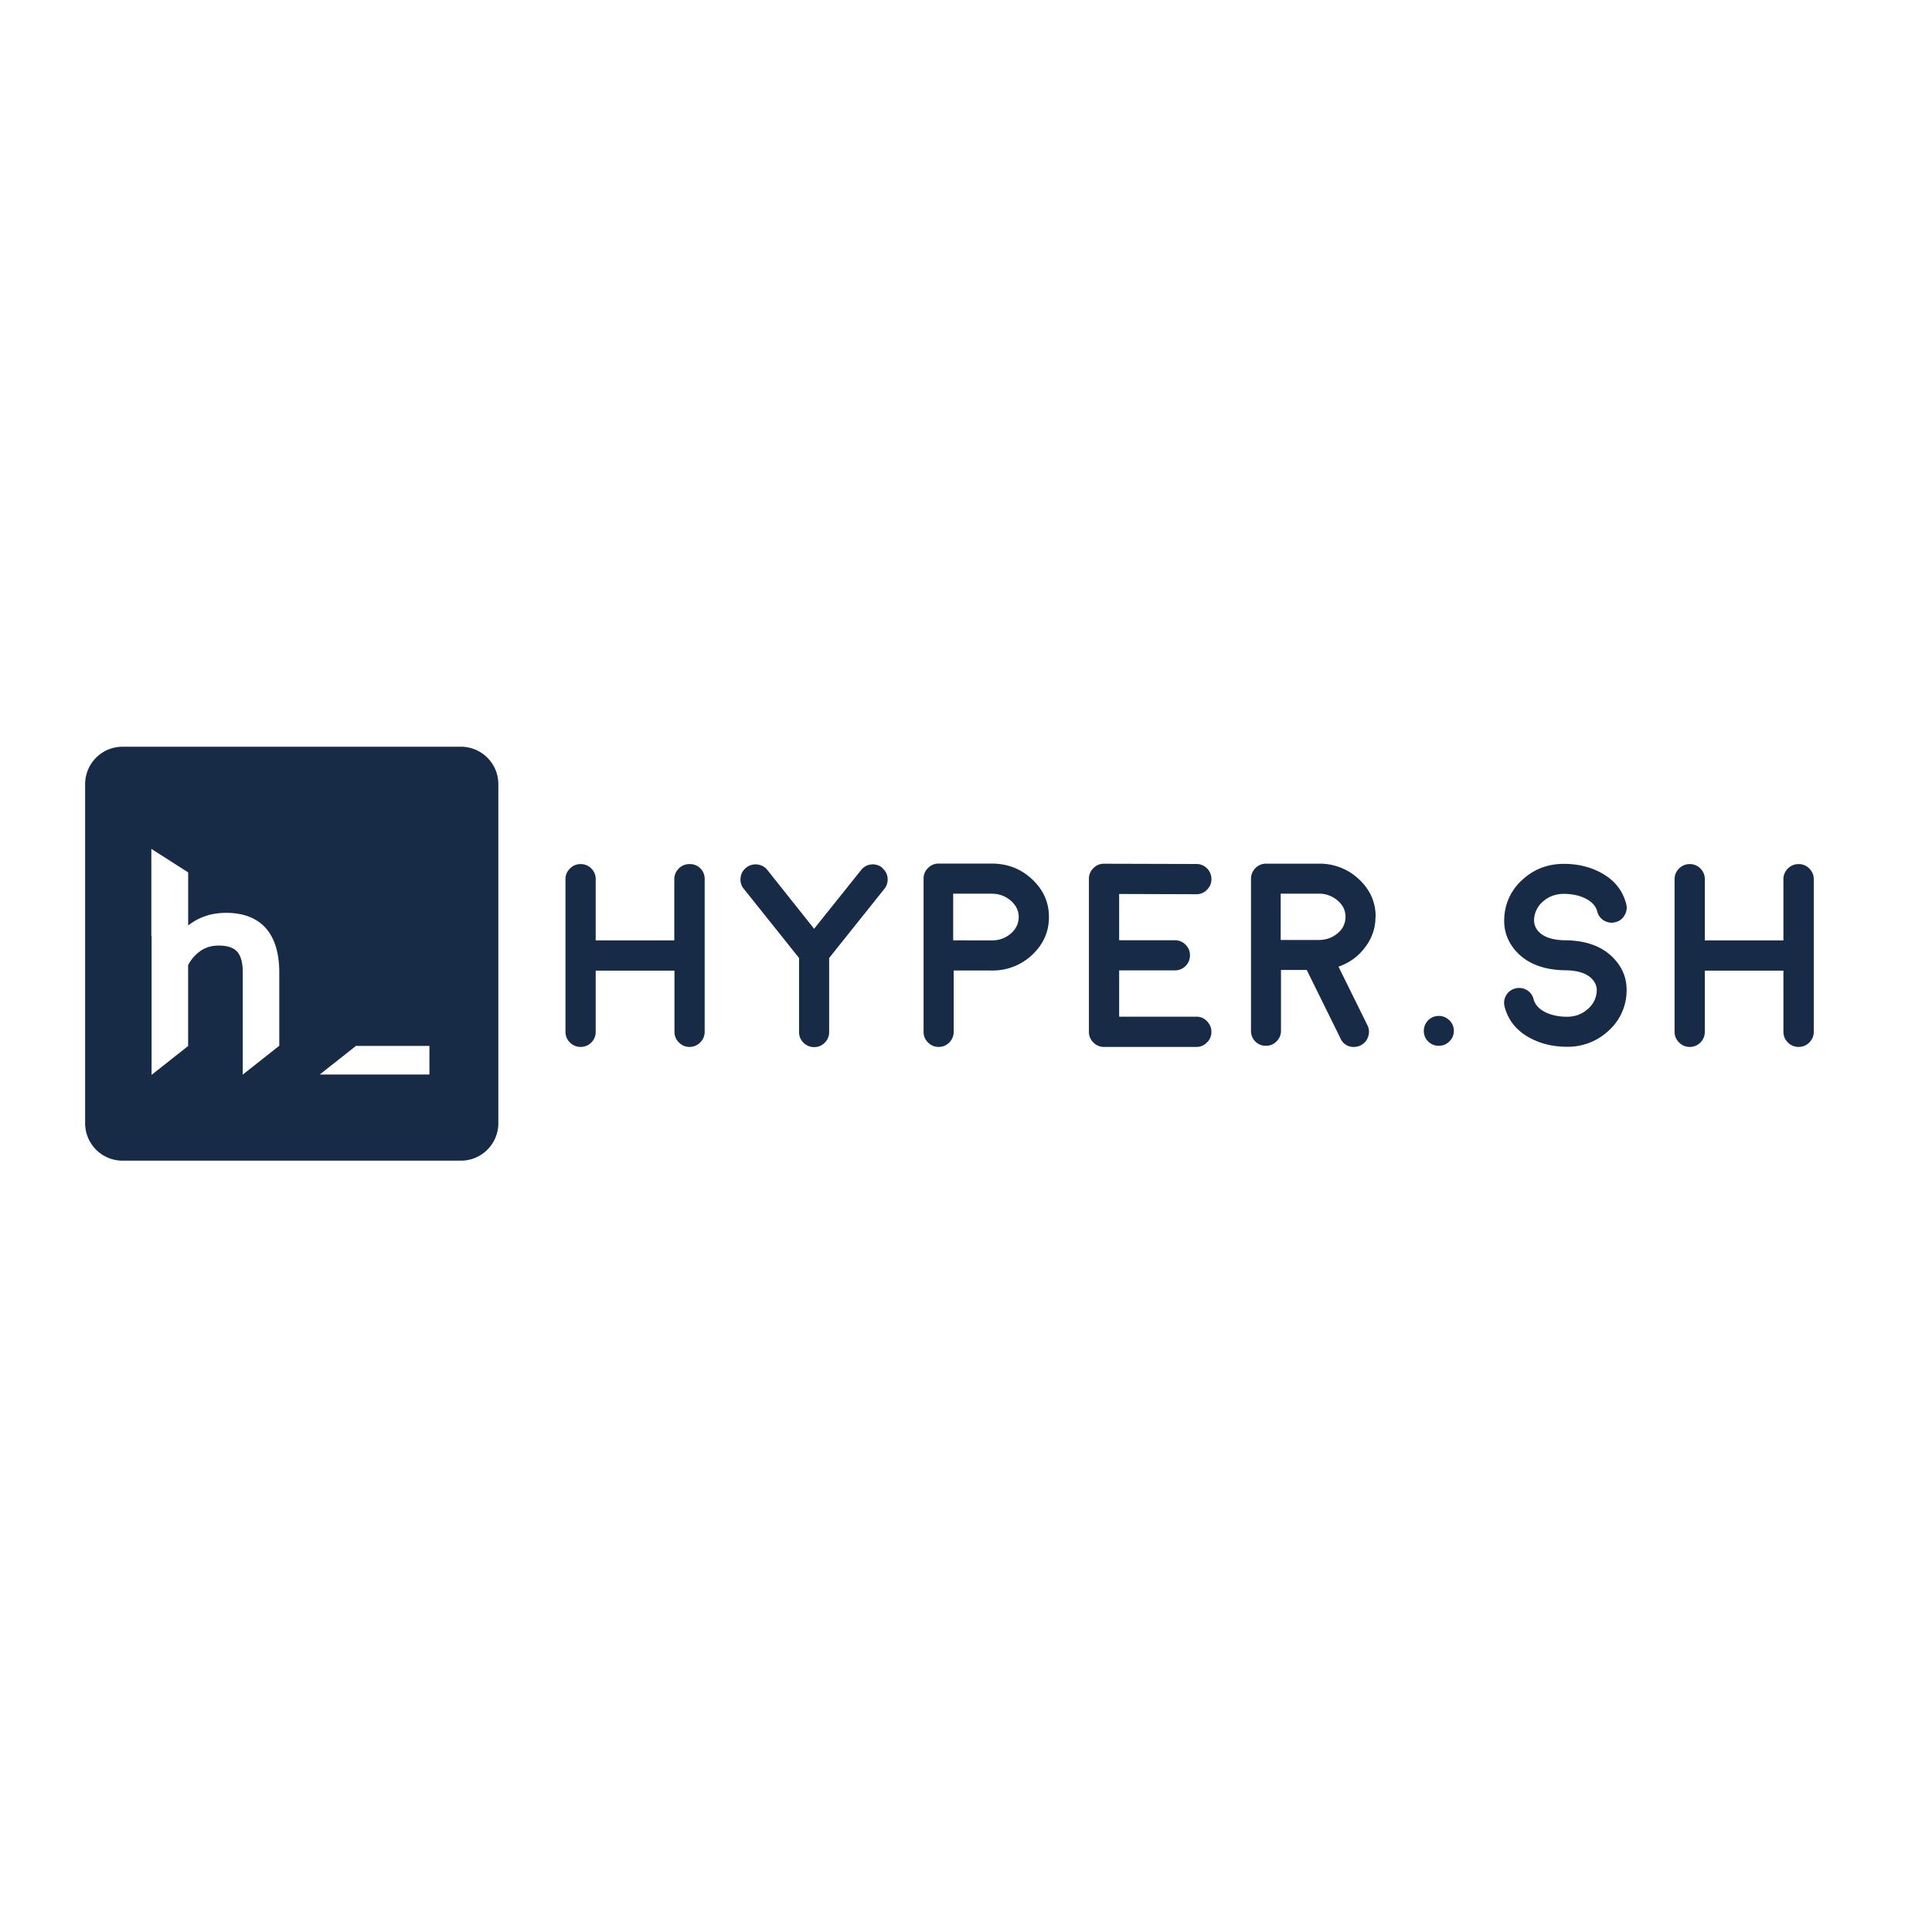 <svg xmlns="http://www.w3.org/2000/svg" fill="#172b46" viewBox="0 0 120 60" height="1em" width="1em">
  <path d="M28.62 16.38h-21c-1.3 0-2.333 1.045-2.333 2.333v21.045c0 1.3 1.045 2.333 2.333 2.333h21c1.3 0 2.333-1.045 2.333-2.333V18.713c0-1.3-1.045-2.333-2.333-2.333zM17.347 30.336v4.617l-2.27 1.793V30.33c-.005-.567-.126-.982-.36-1.233-.228-.243-.6-.366-1.136-.366-.44 0-.814.113-1.142.344a2.42 2.42 0 0 0-.754.87v5.024l-2.27 1.793v-8.637H9.4v-5.4l2.287 1.46v3.3c.66-.523 1.45-.787 2.36-.787 1.488 0 3.266.63 3.3 3.636zm9.326 6.404H19.86l2.248-1.776h4.565zm16.162-1.714c-.26 0-.48-.092-.666-.277s-.277-.407-.277-.666v-3.796H37v3.796a.92.92 0 0 1-.269.666c-.185.185-.407.277-.666.277a.91.91 0 0 1-.666-.277c-.186-.185-.277-.407-.277-.666v-9.47c0-.26.092-.48.277-.666s.407-.277.666-.277a.91.91 0 0 1 .666.277.92.92 0 0 1 .269.666v3.796h4.882v-3.796c0-.26.092-.48.277-.666s.407-.277.666-.277a.91.91 0 0 1 .943.943v9.47a.91.91 0 0 1-.277.666c-.185.185-.407.277-.666.277zM54.78 23.9a.9.9 0 0 1 .349.618c.026.26-.042.5-.206.7L51.5 29.502v4.6c0 .26-.092.48-.277.666-.18.18-.4.27-.658.27s-.478-.1-.658-.27c-.185-.185-.277-.407-.277-.666v-4.6l-3.432-4.296a.88.88 0 0 1-.198-.689.87.87 0 0 1 .341-.618c.2-.164.43-.232.7-.206a.93.93 0 0 1 .626.349l2.9 3.646 2.917-3.646a.9.9 0 0 1 .618-.349c.26-.027.5.042.7.206zm6.814-.262c.983 0 1.82.325 2.512.975.697.65 1.046 1.432 1.046 2.346 0 .898-.336 1.67-1.006 2.314a3.55 3.55 0 0 1-2.425 1.006h-.02l-.095.008-.048-.008h-2.322v3.812c0 .26-.1.478-.27.658-.185.185-.407.277-.666.277a.88.88 0 0 1-.658-.277.88.88 0 0 1-.277-.658v-9.518a.88.88 0 0 1 .277-.658.88.88 0 0 1 .658-.277h3.305zm.056 4.77a1.74 1.74 0 0 0 1.149-.436c.317-.285.475-.623.475-1.014s-.164-.737-.5-1.022-.724-.428-1.2-.428h-2.37v2.9zm12.657 4.74a.88.88 0 0 1 .658.277c.185.185.277.407.277.666a.88.88 0 0 1-.277.658.88.88 0 0 1-.658.277H68.57a.88.88 0 0 1-.658-.277.88.88 0 0 1-.277-.658v-9.5a.89.89 0 0 1 .277-.666.88.88 0 0 1 .658-.277h.008l5.73.016a.91.91 0 0 1 .666.277.92.92 0 0 1 .269.666.88.88 0 0 1-.277.658.88.88 0 0 1-.658.277H74.3l-4.787-.016V28.4h3.455a.92.92 0 0 1 .666.27c.185.185.277.407.277.666a.91.91 0 0 1-.277.666.92.92 0 0 1-.666.269h-3.455v2.877zm11.127-6.198c0 .697-.217 1.33-.65 1.894-.417.56-.967.96-1.648 1.197l1.8 3.646a.89.89 0 0 1 .04.705.89.89 0 0 1-.468.539.94.94 0 0 1-.412.095.86.86 0 0 1-.832-.523l-2.1-4.256h-1.6v3.78a.9.9 0 0 1-.277.658c-.18.18-.4.27-.658.27a.91.91 0 0 1-.927-.927V24.58c0-.26.1-.478.27-.658a.9.9 0 0 1 .658-.277h3.28a3.53 3.53 0 0 1 2.497.967c.692.645 1.038 1.424 1.038 2.338zm-3.47 1.434c.444-.016.824-.16 1.14-.436a1.28 1.28 0 0 0 .468-1c0-.4-.164-.742-.5-1.022a1.75 1.75 0 0 0-1.18-.42h-2.346v2.877zm7.4 4.716c.26 0 .478.1.658.27a.88.88 0 0 1 .277.658.88.88 0 0 1-.277.658c-.18.18-.4.27-.658.27a.91.91 0 0 1-.658-.269c-.18-.18-.27-.4-.27-.658s.1-.478.27-.658a.91.91 0 0 1 .658-.269zm11.665-1.468a3.35 3.35 0 0 1-1.133 2.401 3.68 3.68 0 0 1-2.568.983c-.86 0-1.633-.185-2.314-.555-.82-.444-1.34-1.088-1.56-1.934-.063-.248-.032-.483.095-.705a.9.9 0 0 1 .571-.428c.248-.063.483-.032.705.095a.9.9 0 0 1 .428.571c.095.354.354.63.777.832.38.174.814.26 1.3.26.497 0 .922-.156 1.276-.468a1.54 1.54 0 0 0 .571-1.141c.01-.275-.087-.52-.293-.737-.328-.35-.877-.528-1.648-.54h-.024c-1.3-.02-2.3-.394-2.988-1.118-.565-.602-.83-1.302-.793-2.1a3.36 3.36 0 0 1 1.133-2.409c.713-.655 1.57-.983 2.568-.983.86 0 1.633.185 2.314.555.82.444 1.34 1.088 1.56 1.934a.89.89 0 0 1-.103.705.87.87 0 0 1-.563.428c-.248.063-.483.032-.705-.095a.9.9 0 0 1-.428-.571c-.095-.354-.357-.63-.785-.832-.375-.174-.806-.26-1.292-.26-.497 0-.925.156-1.284.468a1.55 1.55 0 0 0-.563 1.14 1.01 1.01 0 0 0 .293.745c.328.344.877.52 1.648.53h.04c1.294.02 2.285.396 2.972 1.125.565.597.83 1.297.793 2.1zm10.685 3.394c-.26 0-.48-.092-.666-.277s-.277-.407-.277-.666v-3.796h-4.882v3.796a.92.92 0 0 1-.269.666c-.185.185-.407.277-.666.277a.91.91 0 0 1-.666-.277c-.186-.185-.277-.407-.277-.666v-9.47c0-.26.092-.48.277-.666a.91.91 0 0 1 .666-.277.91.91 0 0 1 .666.277.92.92 0 0 1 .269.666v3.796h4.882v-3.796c0-.26.092-.48.277-.666a.91.91 0 0 1 .666-.277.91.91 0 0 1 .666.277c.185.185.277.407.277.666v9.47c0 .26-.092.48-.277.666s-.407.277-.666.277z"/>
</svg>
